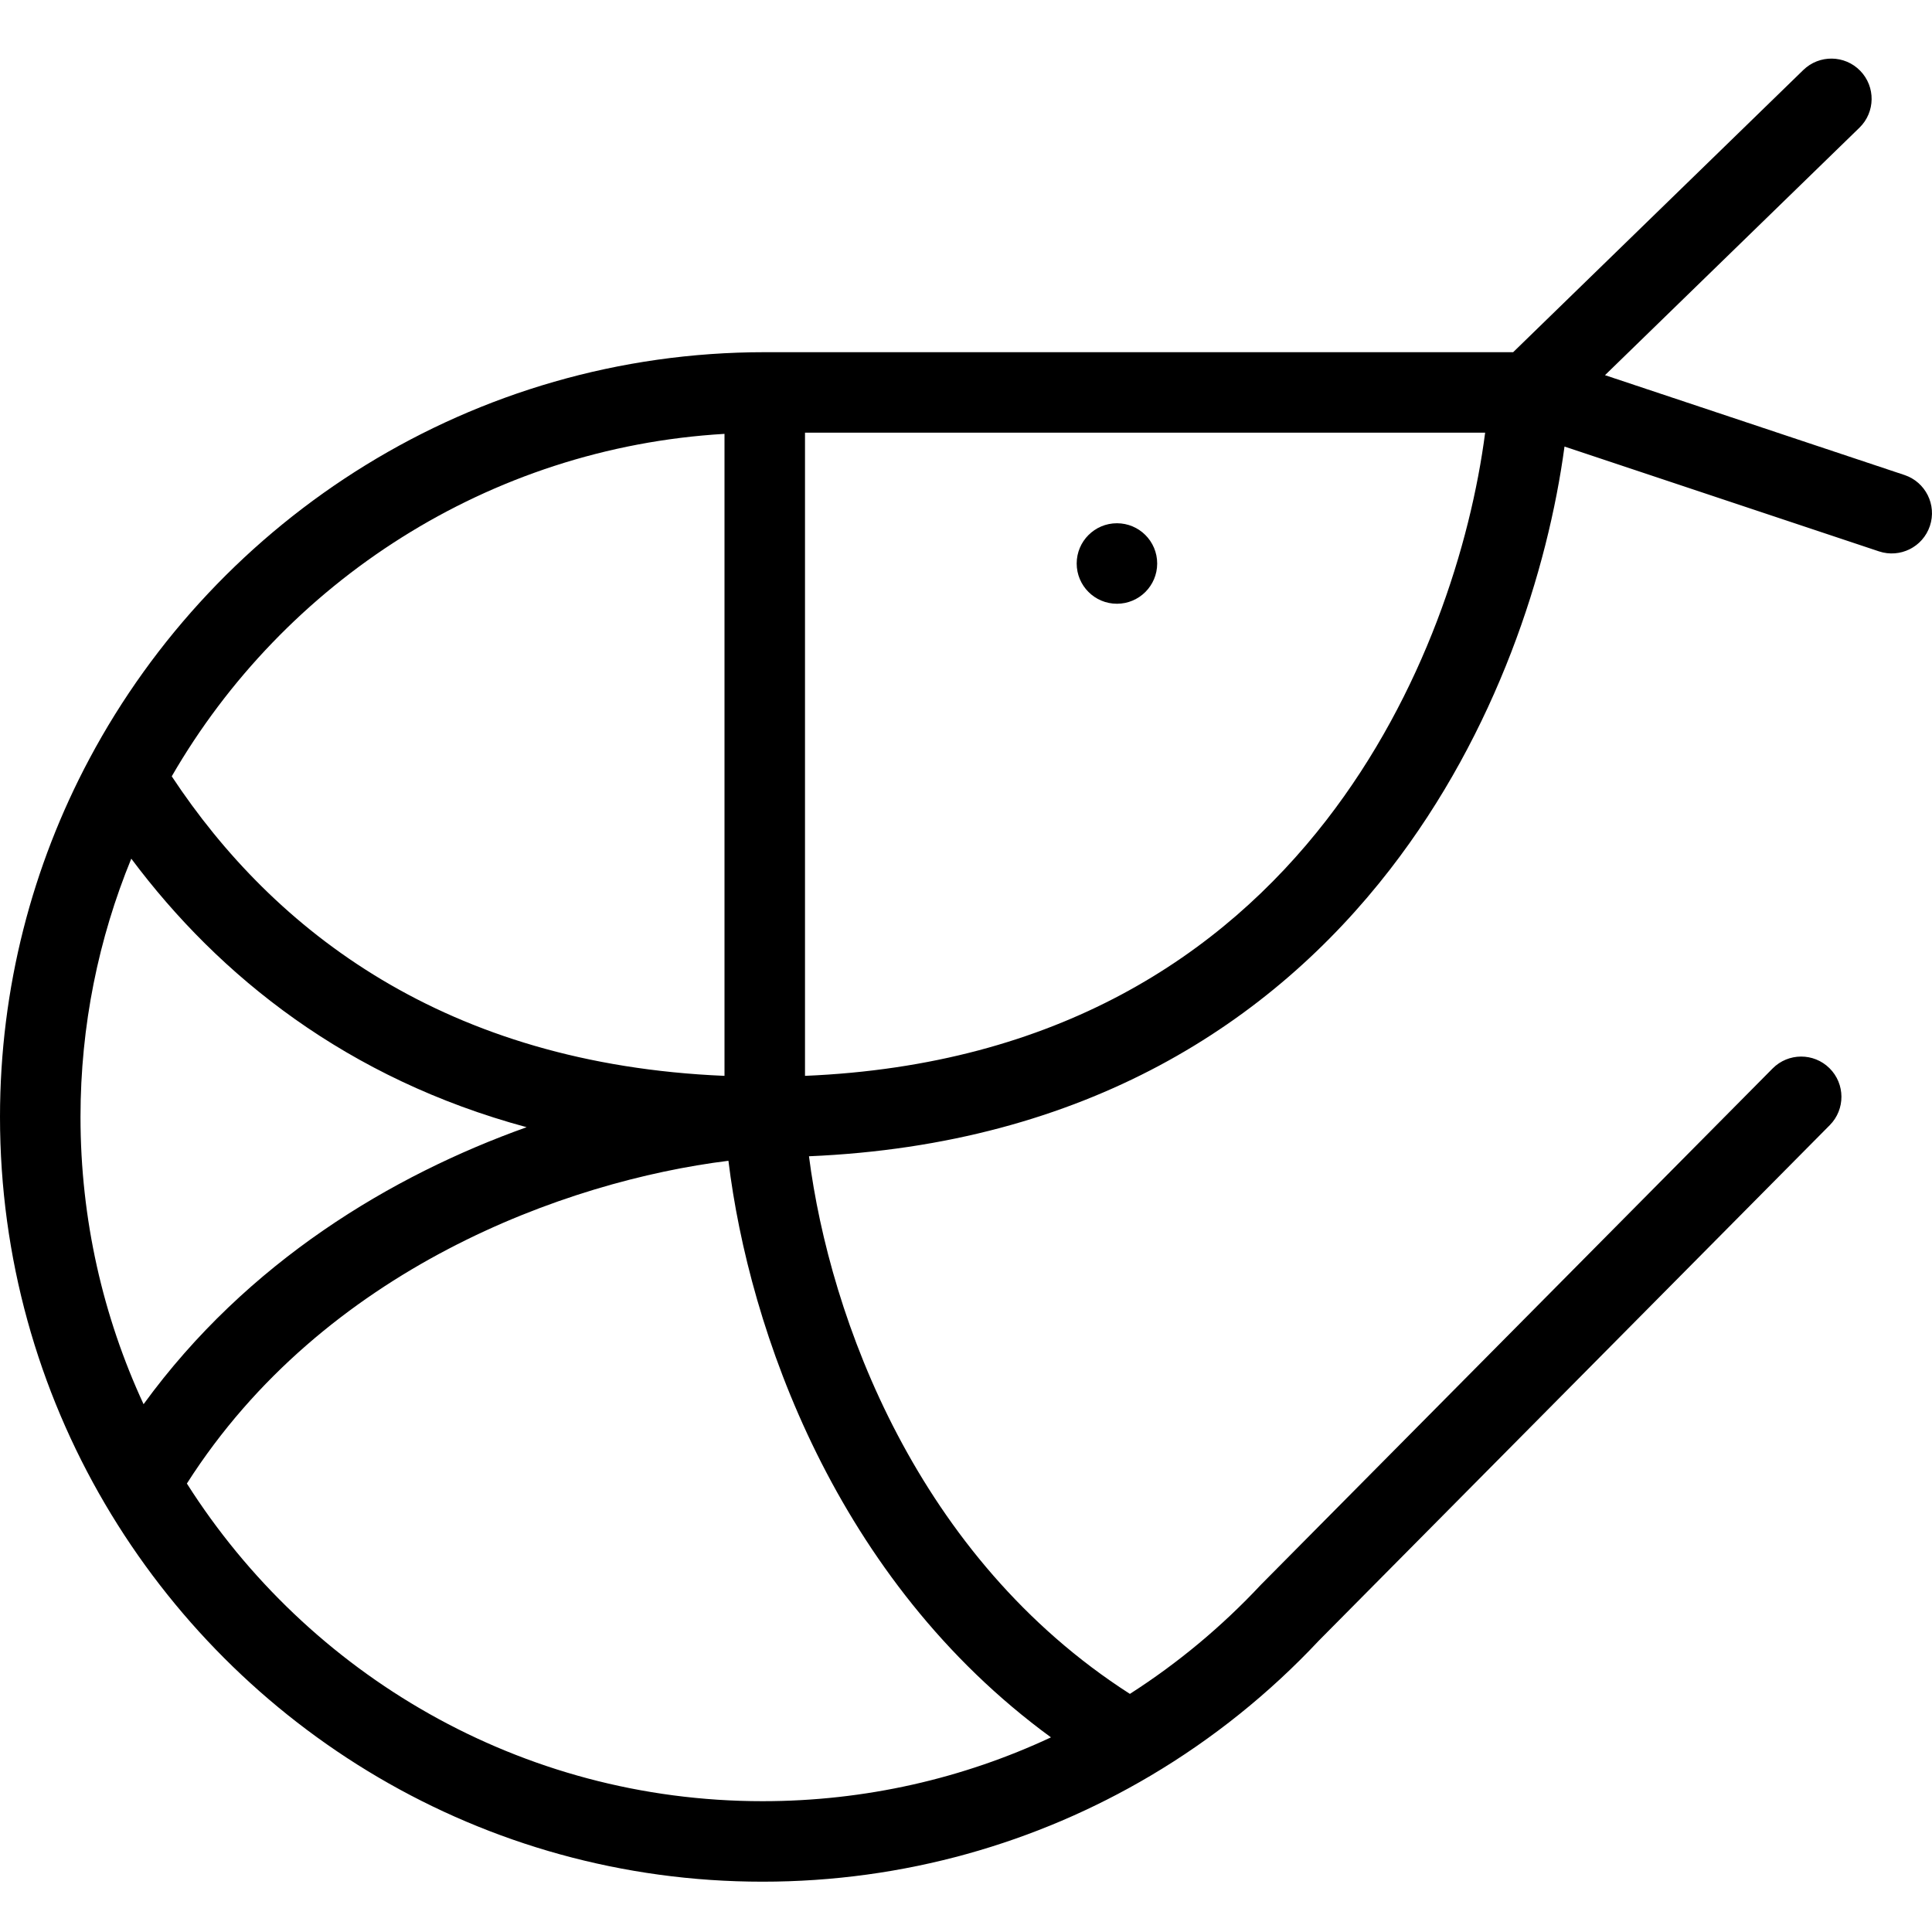 <svg xmlns="http://www.w3.org/2000/svg" width="192" height="192" fill="#000" viewBox="0 0 192 192">
  <path d="M111 60c2.209 0 4-1.791 4-4 0-2.209-1.791-4-4-4s-4 1.791-4 4c0 2.209 1.791 4 4 4z"/>
  <path fill-rule="evenodd" d="M184.868 7.035c1.54 1.584 1.504 4.116-.079 5.656l-25.288 24.594 29.761 9.92c2.096.699 3.229 2.964 2.53 5.06-.699 2.096-2.964 3.228-5.06 2.53l-31.253-10.418c-1.649 12.234-6.699 28.298-17.354 42.046-11.738 15.146-30.171 27.314-57.73 28.486 2.075 16.141 10.774 39.884 31.893 53.428 4.766-3.053 9.125-6.688 12.978-10.803.026-.028.052-.055.079-.082l50.814-51.267c1.555-1.569 4.088-1.58 5.657-.025 1.569 1.555 1.58 4.088.025 5.657l-50.775 51.227c-4.9 5.226-10.533 9.758-16.737 13.43C103.031 183.162 89.846 187 75.777 187c-27.853 0-52.179-15.126-65.341-37.543C3.804 138.162 0 125.007 0 111c0-12.838 3.217-24.96 8.885-35.589C21.676 51.422 46.977 35 76 35h74.376l28.835-28.044c1.584-1.54 4.116-1.505 5.657.079zM72 106.917c-27.73-1.162-44.778-14.398-54.932-29.767C28.219 57.848 48.561 44.49 72 43.117v63.8zm8 0V43h67.592c-1.447 11.108-6.051 25.956-15.79 38.522C121.429 94.906 105.127 105.865 80 106.917zM13.047 85.333c8.771 11.733 21.481 21.874 39.288 26.687-13.399 4.784-27.757 13.359-38.067 27.528C10.245 130.86 8 121.188 8 111c0-9.075 1.795-17.741 5.047-25.667zM75.777 179c-24.035 0-45.164-12.603-57.205-31.568 13.612-21.354 37.636-30.065 53.819-32.075 2.042 16.764 10.64 41.659 32.053 57.3C95.741 176.726 86.029 179 75.777 179z"/>
</svg>